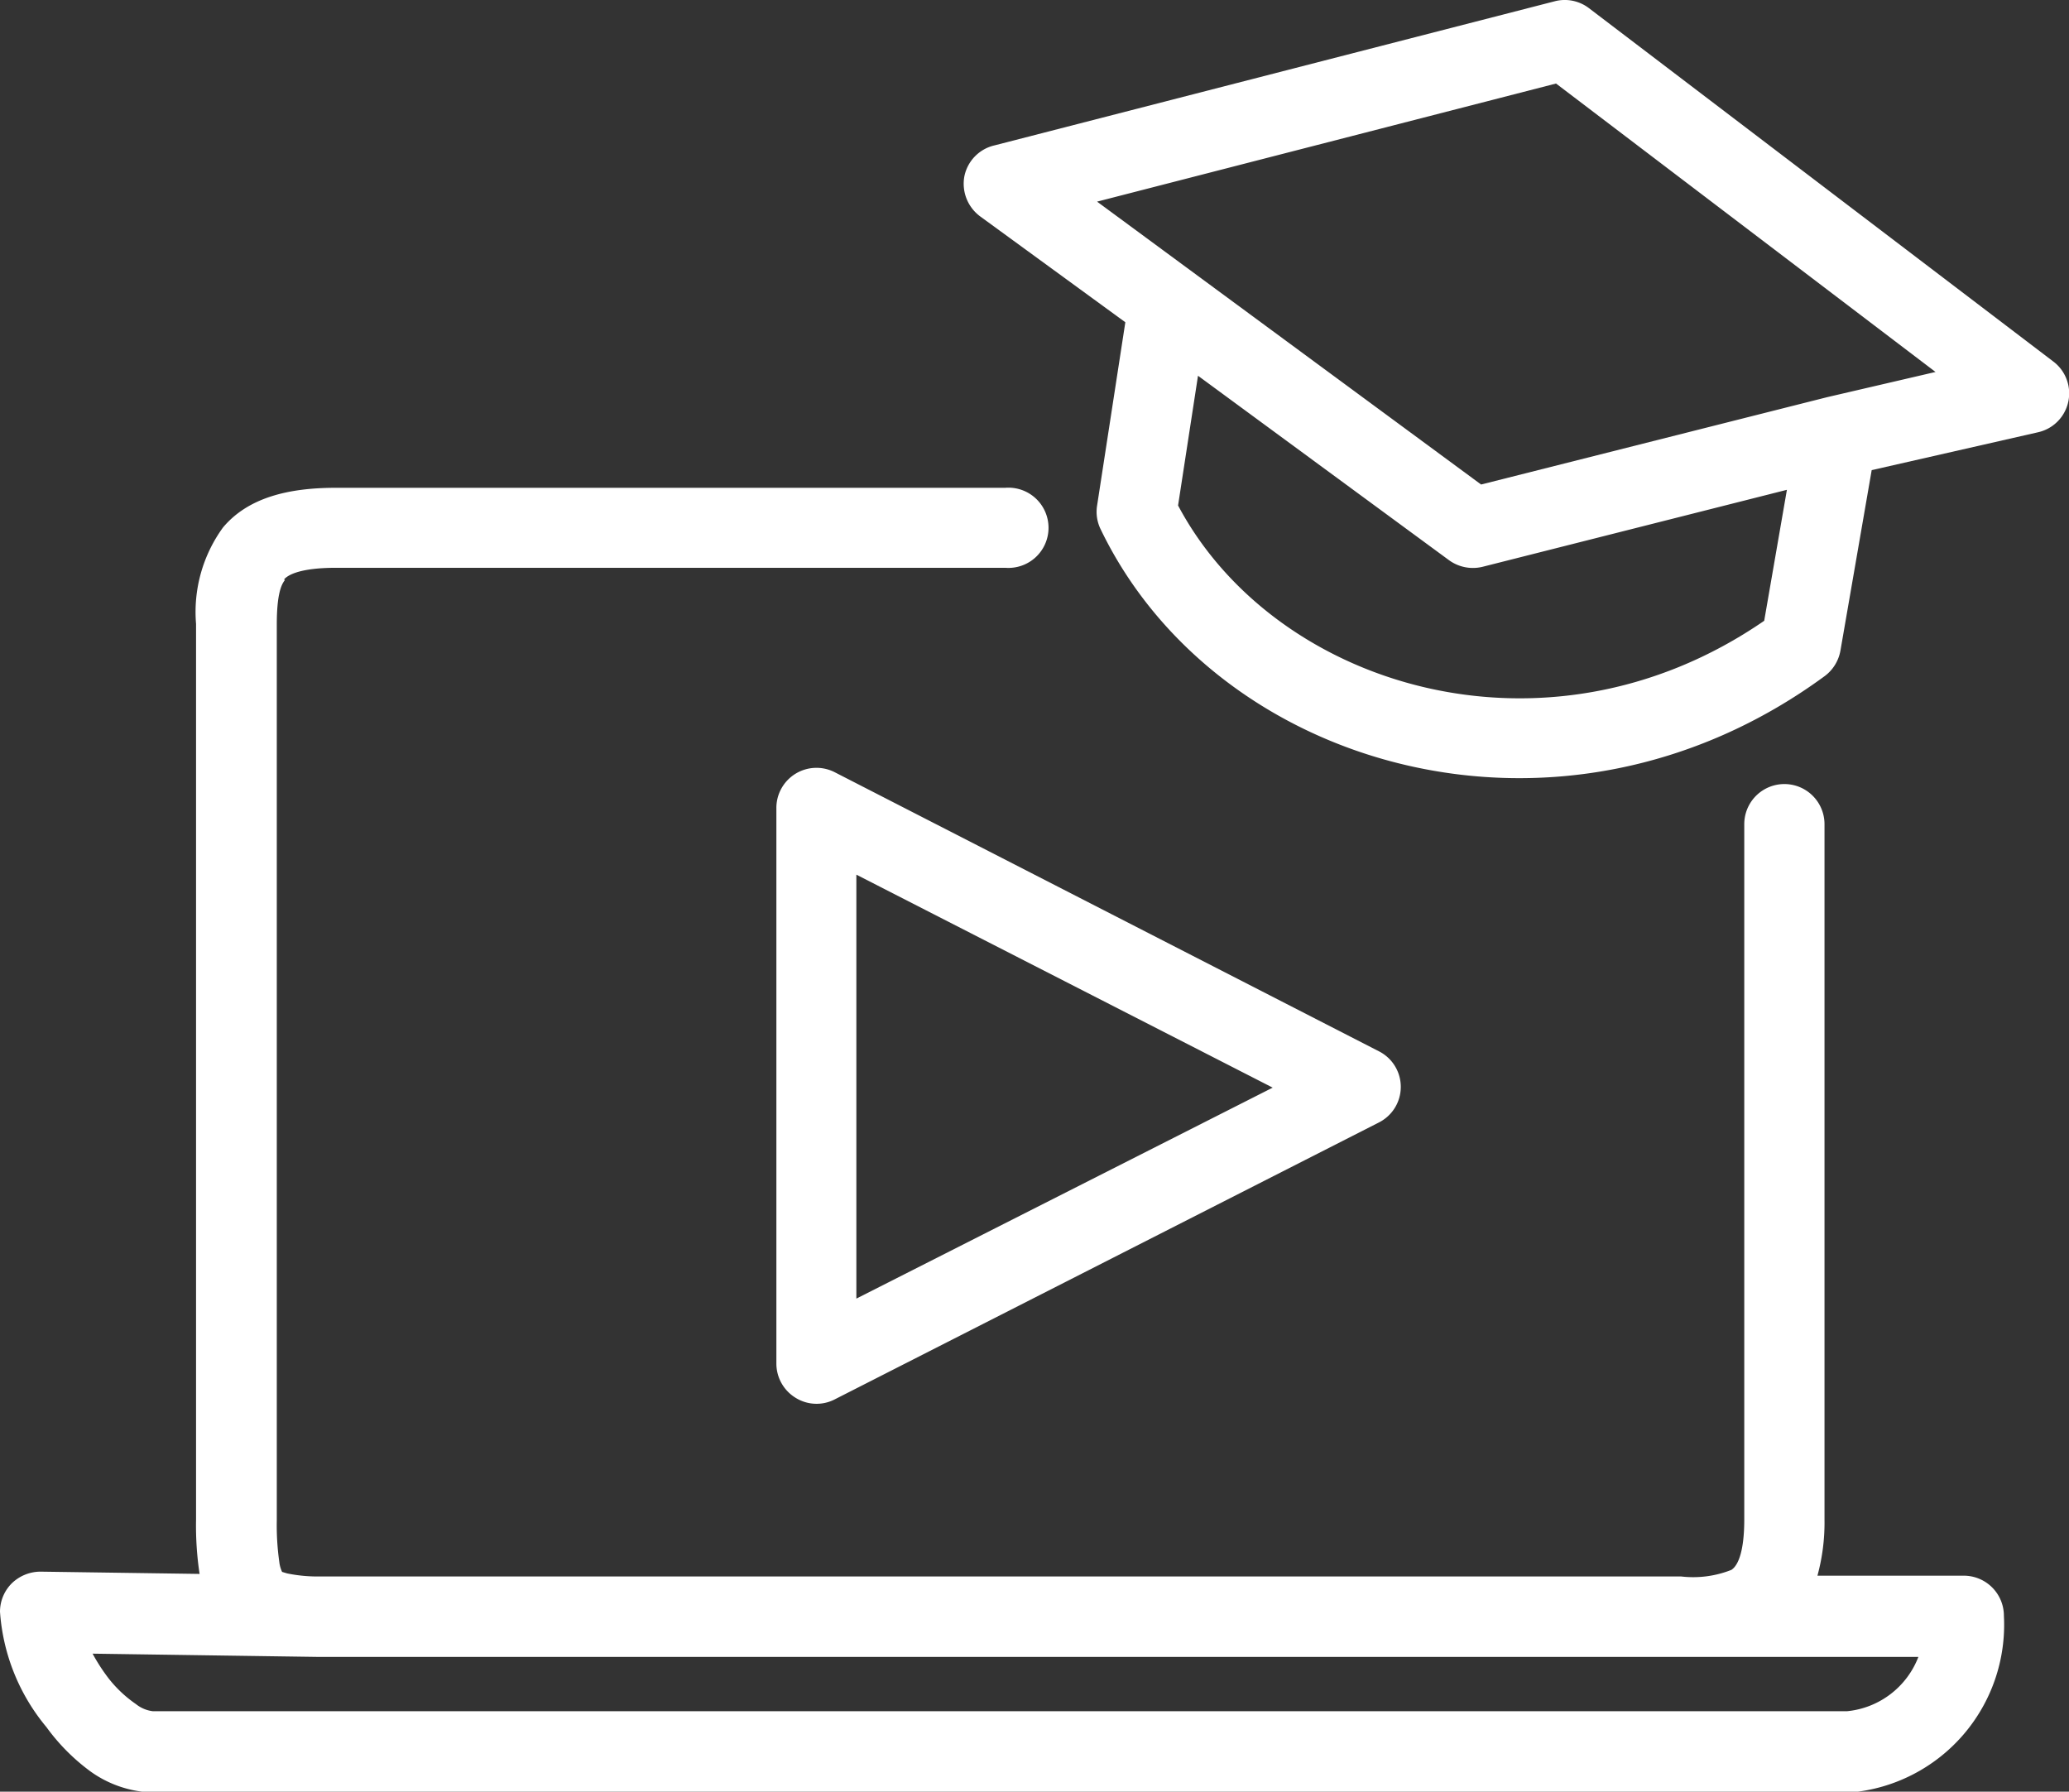 <svg id="Layer_1" data-name="Layer 1" xmlns="http://www.w3.org/2000/svg" viewBox="0 0 82 71"><rect x="0" y="0" width="82" height="71" fill="#333333" stroke="none"/><defs><style>.cls-1{fill:#fff;fill-rule:evenodd;}</style></defs><path class="cls-1" d="M61.78.39a1.58,1.58,0,0,1,1.35.27l18.4,14a1.58,1.58,0,0,1-.6,2.81l-6.59,1.5L73.1,26.13a1.61,1.61,0,0,1-.62,1C62,34.82,48.35,30.81,43.78,21.31a1.57,1.57,0,0,1-.14-.93l1.12-7.27L39,8.91a1.61,1.61,0,0,1-.62-1.58A1.58,1.58,0,0,1,39.58,6.1ZM47.64,15.23l-.79,5.14c3.81,7.18,14.57,10.53,23.23,4.57l.9-5.19L58.92,22.8a1.61,1.61,0,0,1-1.33-.26Zm-4-6.9L58.86,19.54l13.71-3.46h0l4.3-1L61.83,3.65Zm-32.19,15c-.15.18-.32.59-.32,1.76v35.5a10.32,10.32,0,0,0,.1,1.65,1.25,1.25,0,0,0,.11.39l.2.06a6,6,0,0,0,1.35.12H66.78a4.11,4.11,0,0,0,2-.26c.1-.07.51-.35.51-2V33a1.59,1.59,0,0,1,3.18,0V60.56a8,8,0,0,1-.28,2.22H78a1.59,1.59,0,0,1,1.58,1.59,6.67,6.67,0,0,1-6.06,7H6.19a4.44,4.44,0,0,1-2.44-.83A8,8,0,0,1,2,68.78,8,8,0,0,1,.16,64.21a1.59,1.59,0,0,1,.47-1.13,1.64,1.64,0,0,1,1.14-.46l6.3.09a12.86,12.86,0,0,1-.14-2.15V25.06A5.69,5.69,0,0,1,9,21.24c1-1.19,2.61-1.57,4.47-1.57H40a1.59,1.59,0,1,1,0,3.17H13.48C11.92,22.84,11.52,23.18,11.42,23.3ZM12.83,66l-9-.13a7.32,7.32,0,0,0,.65,1,4.92,4.92,0,0,0,1.07,1,1.32,1.32,0,0,0,.66.28H73.37A3.38,3.38,0,0,0,76.19,66H12.83Zm-1.54-3.37h0ZM31.69,31a1.59,1.59,0,0,1,1.55-.06L54.81,42a1.58,1.58,0,0,1,0,2.82L33.23,55.8a1.57,1.57,0,0,1-1.54-.07,1.59,1.59,0,0,1-.76-1.35v-22A1.59,1.59,0,0,1,31.69,31Zm2.41,4V51.8l16.5-8.36Z" transform="translate(-0.16 -0.34)"/></svg>